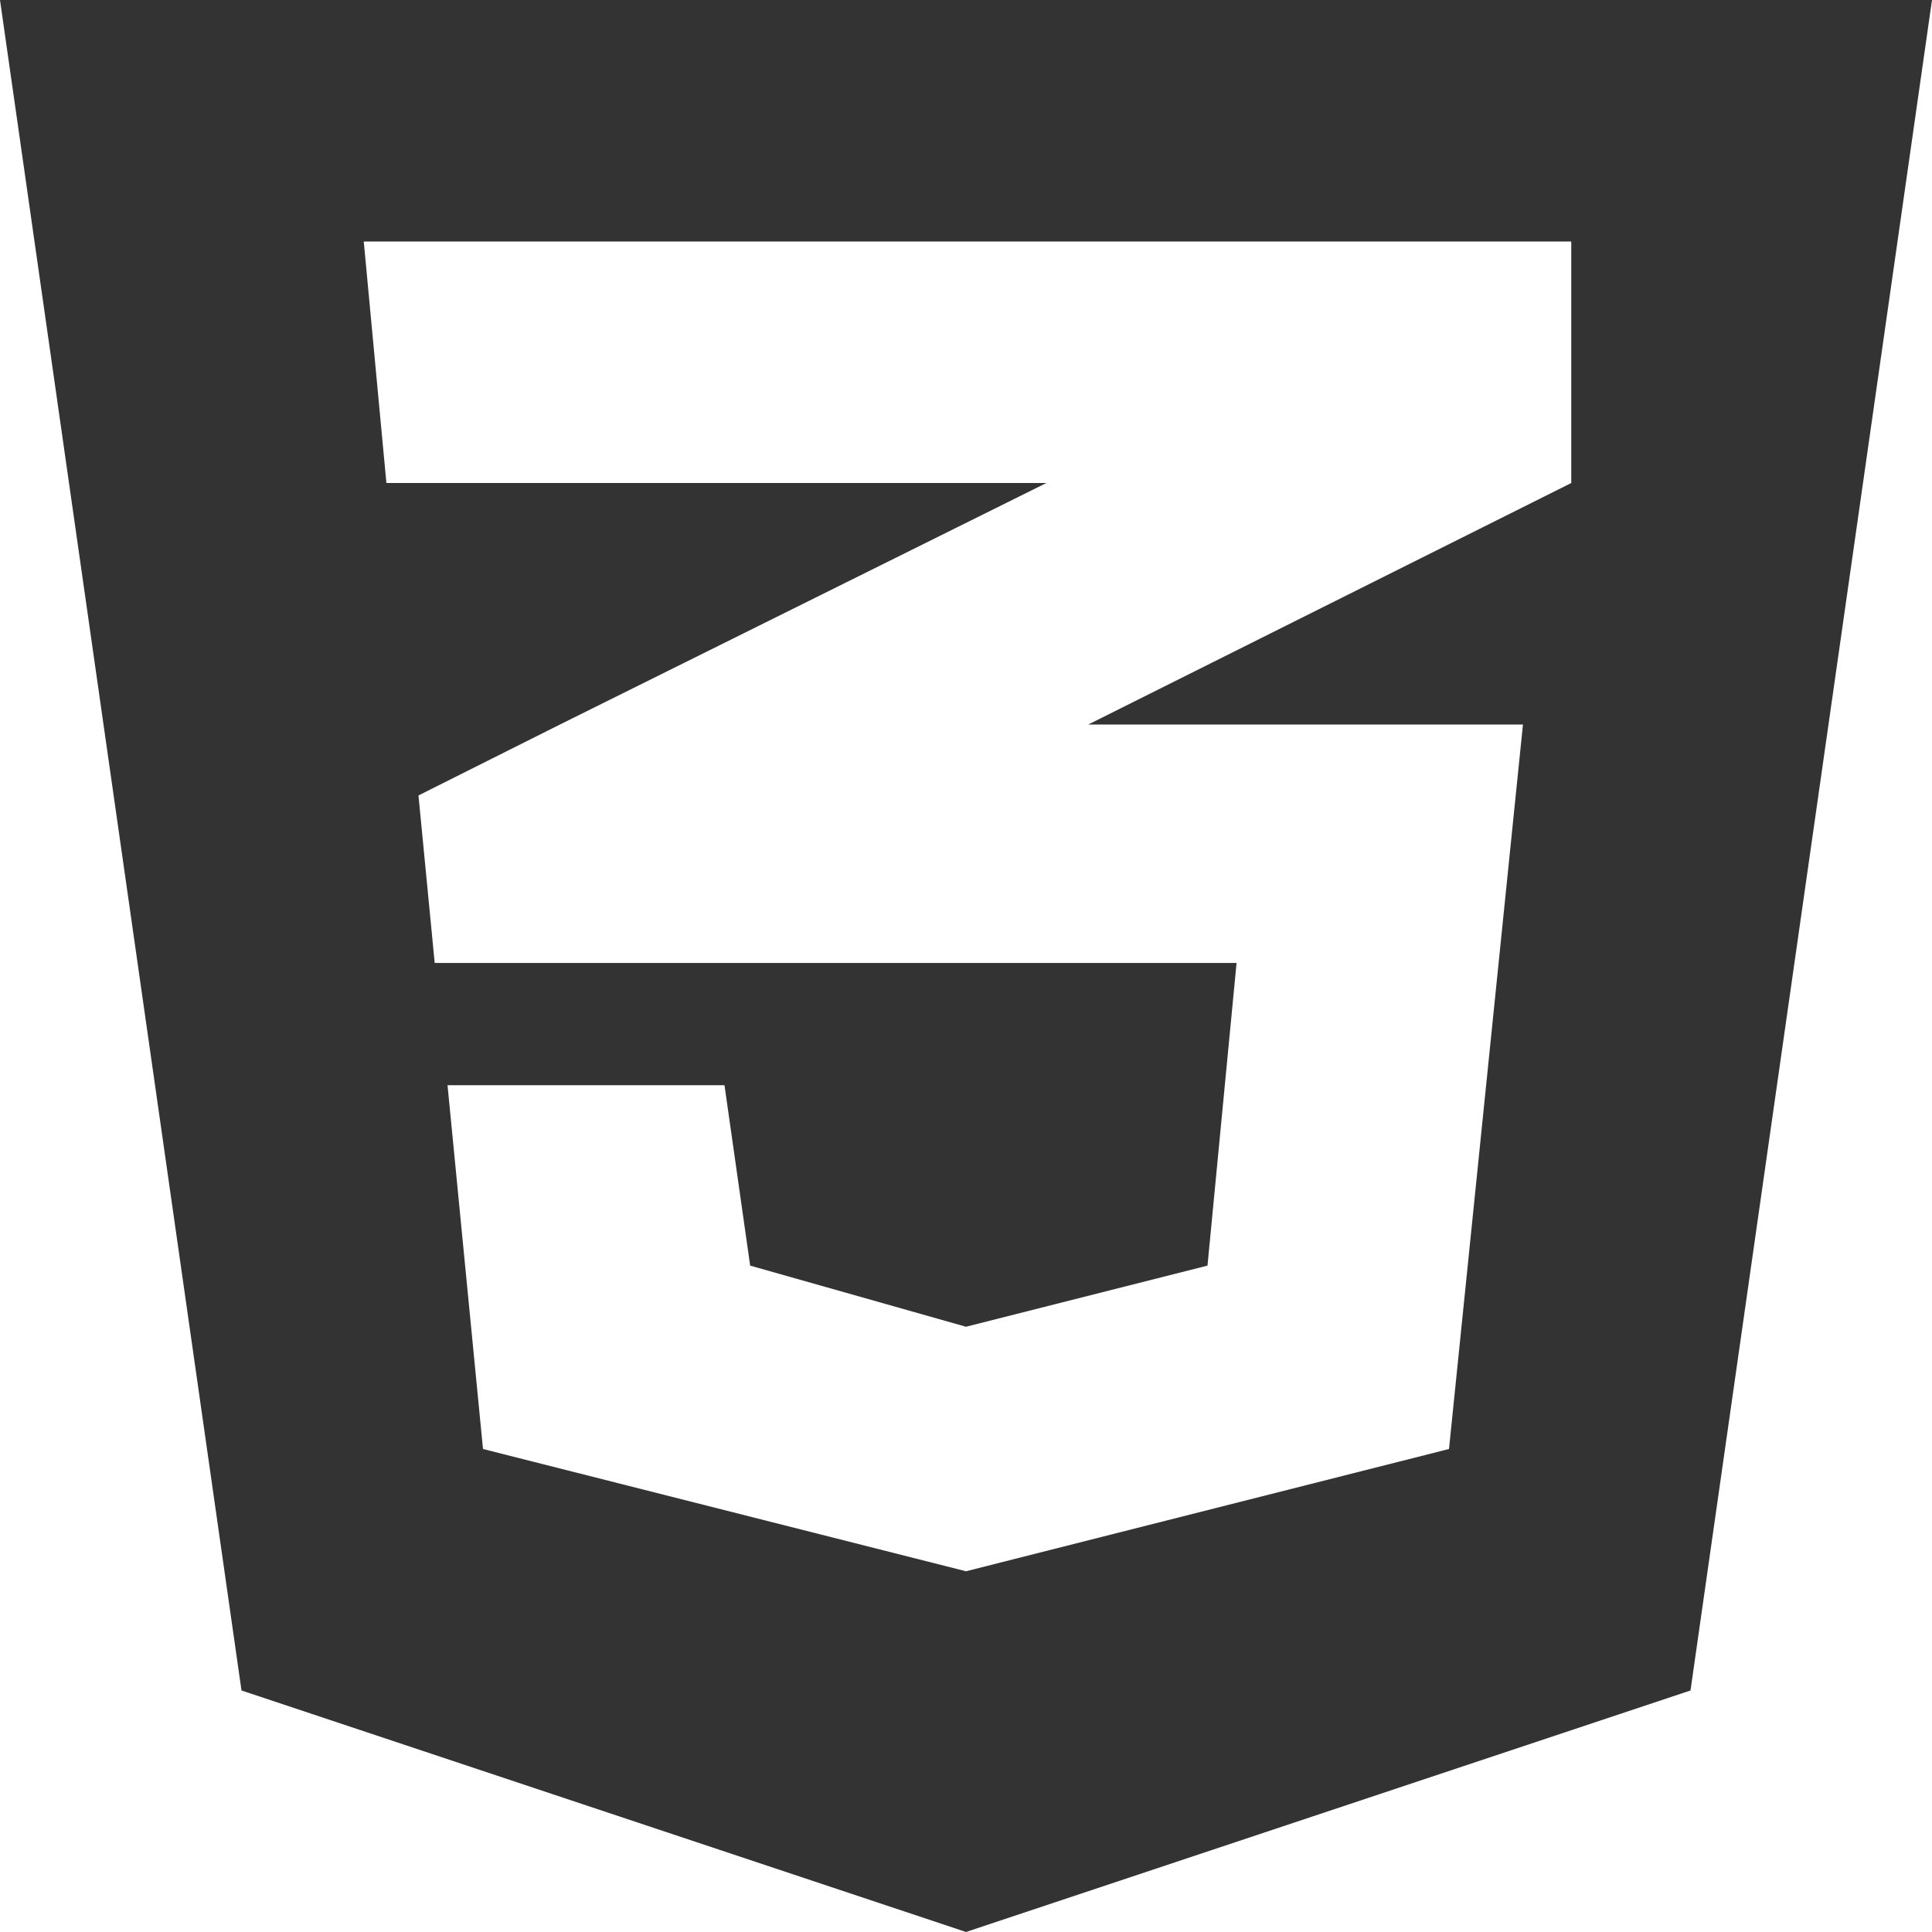<?xml version="1.0" encoding="utf-8"?>
<!-- Generator: Adobe Illustrator 24.1.1, SVG Export Plug-In . SVG Version: 6.00 Build 0)  -->
<svg version="1.1" id="Layer_1" xmlns="http://www.w3.org/2000/svg" xmlns:xlink="http://www.w3.org/1999/xlink" x="0px" y="0px"
	 viewBox="0 0 512 512" style="enable-background:new 0 0 512 512;" xml:space="preserve">
<style type="text/css">
	.st0{fill:#333333;}
</style>
<g id="XMLID_5_">
	<path id="XMLID_9_" class="st0" d="M0,0l64,448l192,64l192-64L512,0H0z M416.4,128l-128,64h115.2L384,384l-128,32.4L128,384
		l-9.4-96.4H192l6.8,47.8l57.2,16.2l64-16.2l7.7-80.2H115.2l-4.3-44.4l37.5-18.8l128.9-64H102.4l-6-64h320V128z"/>
</g>
</svg>
